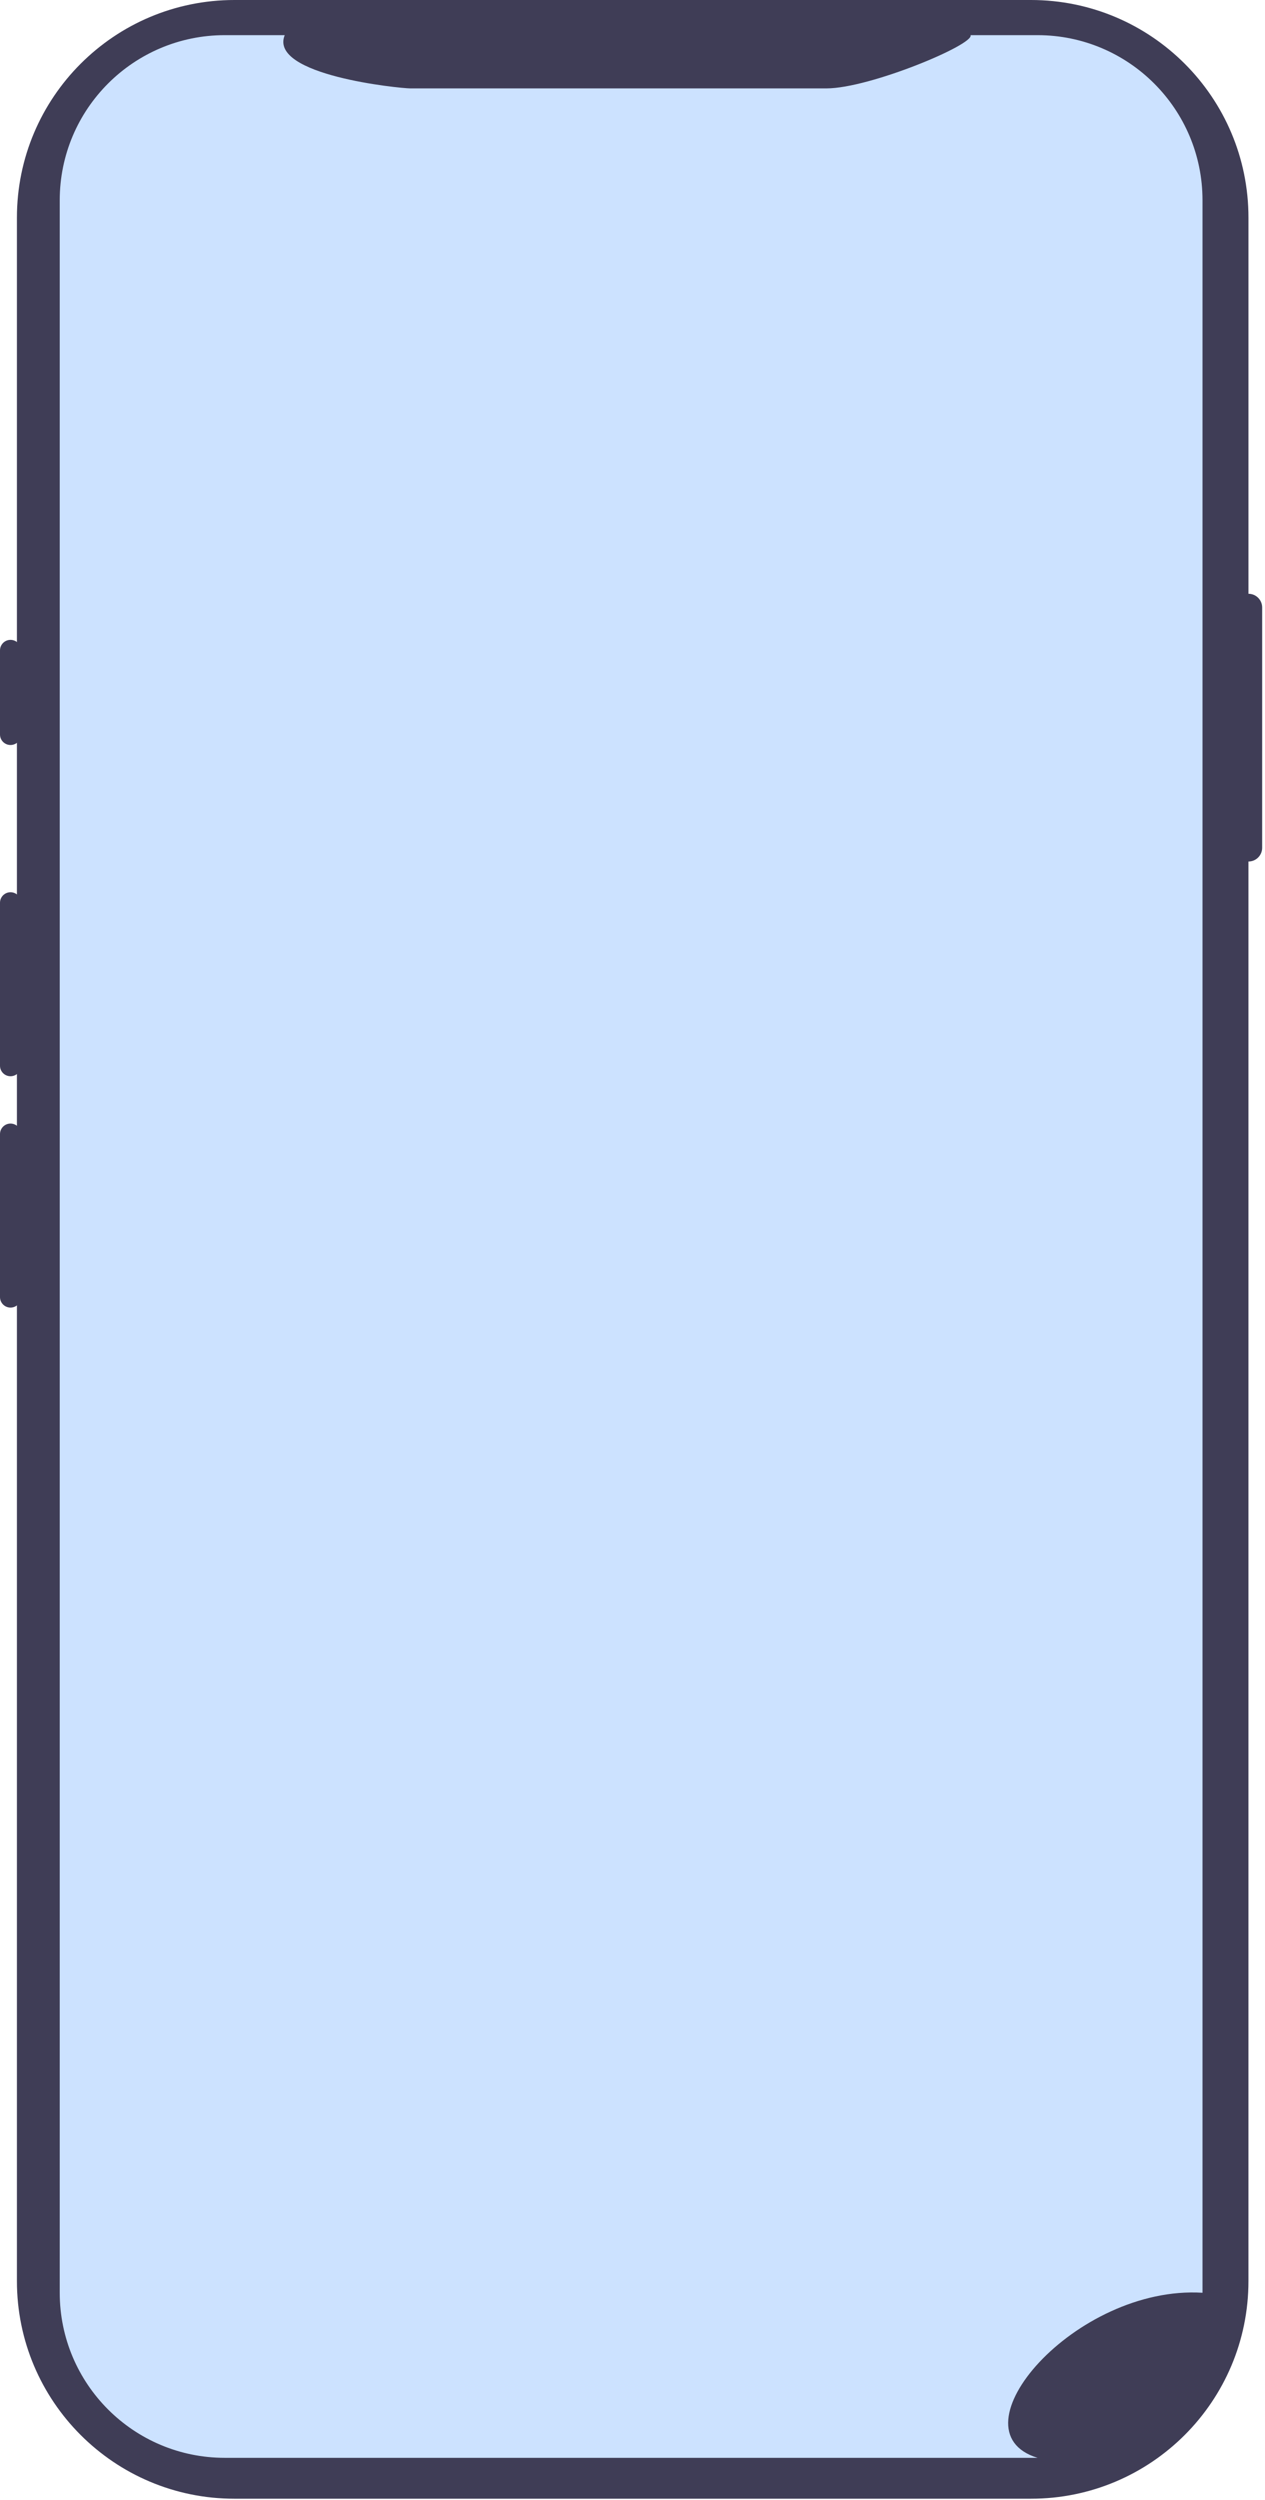 <svg width="360" height="711" viewBox="0 0 360 711" fill="none" xmlns="http://www.w3.org/2000/svg">
<path d="M355.295 168.892V61.915C355.295 27.72 327.574 8.48475e-09 293.38 8.48475e-09H66.73C32.535 -0.001 4.814 27.719 4.814 61.914V648.798C4.814 682.993 32.534 710.713 66.729 710.713H293.377C327.571 710.713 355.292 682.993 355.292 648.798V245.04C357.446 245.04 359.192 243.294 359.192 241.14L359.195 172.792C359.195 170.638 357.449 168.892 355.295 168.892Z" fill="#3F3D56"/>
<path d="M342.215 56.951V652.126C306.031 649.903 270.208 691.392 295.273 699.078H63.973C38.037 699.082 17.008 678.062 17 652.126V56.951C17.008 31.016 38.036 9.997 63.971 10H81.029C76.384 21.424 113.875 25.14 116.749 25.144H235.208C247.54 25.128 277.292 12.662 276.209 10H295.264C321.189 10.004 342.206 31.017 342.215 56.942L342.215 56.951Z" fill="#CCE2FF"/>
<path d="M2.991 181.996C1.341 181.996 0 183.337 0 184.986V208.914C0 210.563 1.341 211.904 2.991 211.904C4.64 211.904 5.982 210.563 5.982 208.914V184.986C5.982 183.337 4.64 181.996 2.991 181.996Z" fill="#3F3D56"/>
<path d="M2.991 253.777C1.341 253.777 0 255.118 0 256.768V303.126C0 304.776 1.341 306.117 2.991 306.117C4.64 306.117 5.982 304.776 5.982 303.126V256.768C5.982 255.118 4.64 253.777 2.991 253.777Z" fill="#3F3D56"/>
<path d="M2.991 319.576C1.341 319.576 0 320.918 0 322.567V368.926C0 370.576 1.341 371.917 2.991 371.917C4.64 371.917 5.982 370.576 5.982 368.926V322.567C5.982 320.918 4.64 319.576 2.991 319.576Z" fill="#3F3D56"/>
</svg>
